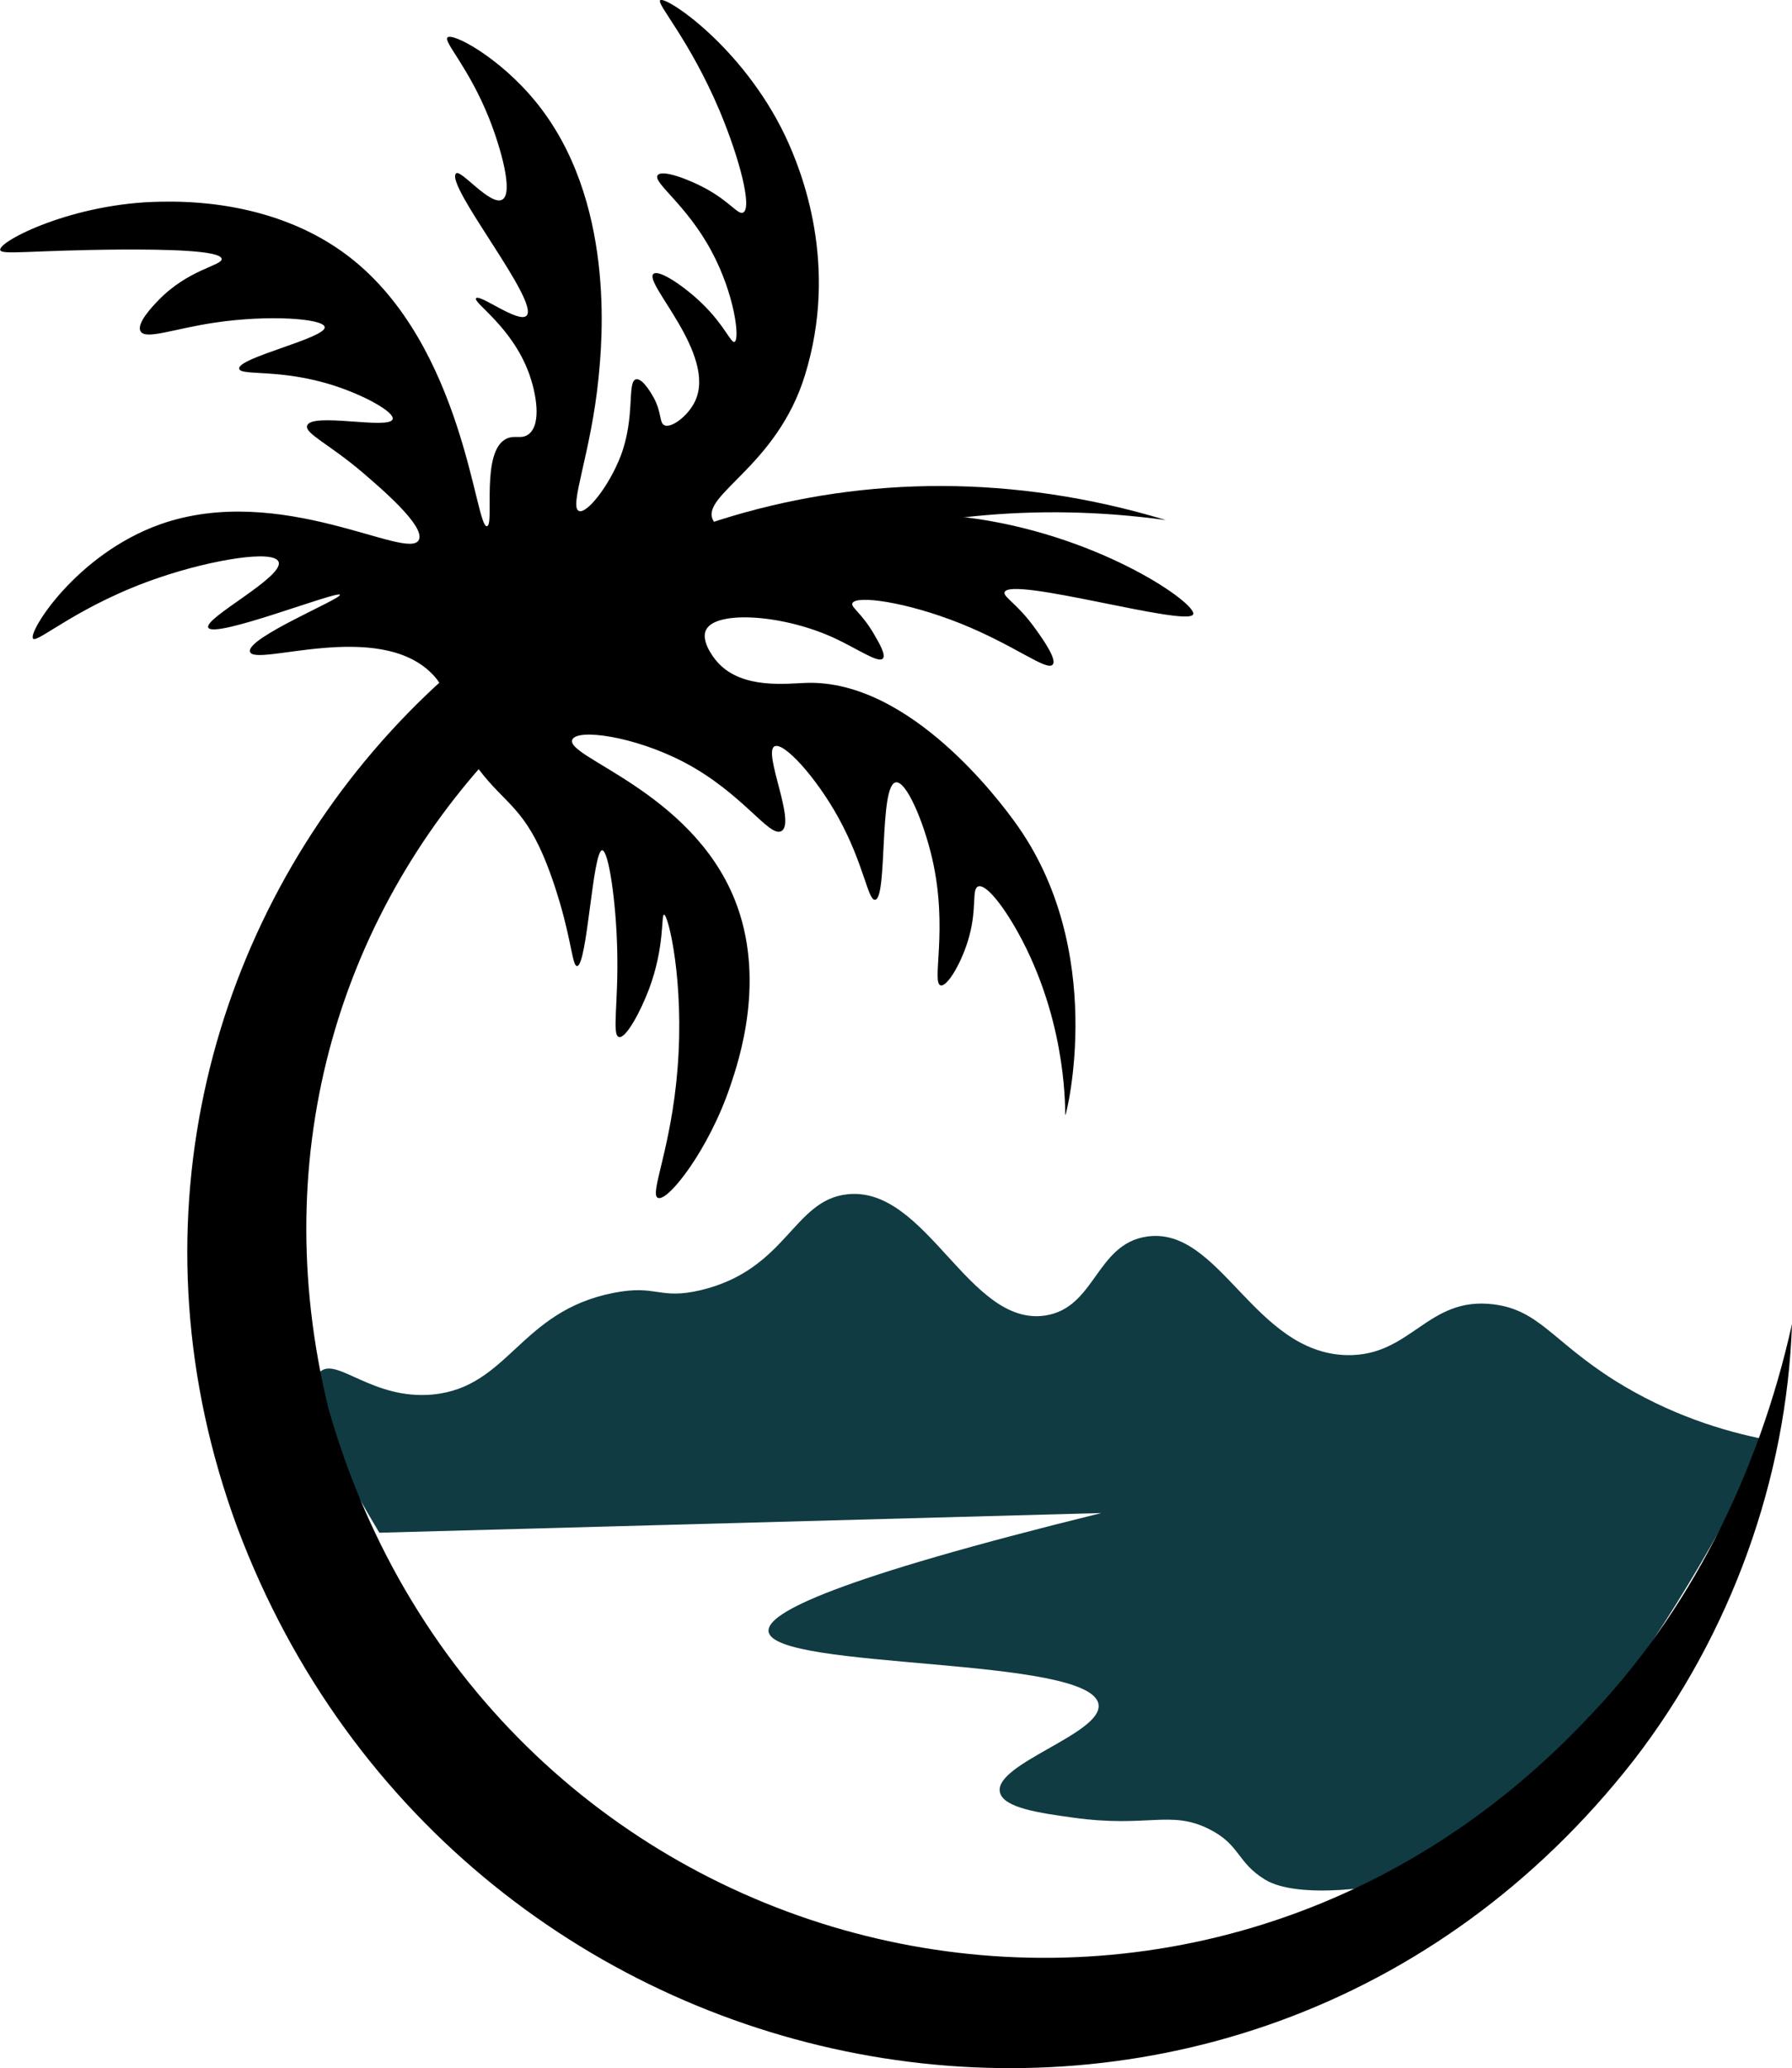 <?xml version="1.0" encoding="UTF-8"?>
<svg xmlns="http://www.w3.org/2000/svg" viewBox="0 0 84.66 97.7">
  <defs>
    <style>
      .cls-1, .cls-2 {
        stroke-width: 0px;
      }

      .cls-2 {
        fill: #103b42;
      }
    </style>
  </defs>
  <g id="Layer_1" data-name="Layer 1">
    <path class="cls-1" d="m1.56,30.16c-.24-.29,2.04-3.98,6.01-5.39,5.71-2.02,11.74,1.79,12.22.73.3-.65-1.77-2.41-2.64-3.16-1.59-1.36-2.76-1.86-2.64-2.23.2-.65,3.9.21,4.04-.31.09-.33-1.32-1.12-2.79-1.59-2.51-.81-4.4-.44-4.46-.79-.09-.52,4.12-1.45,4.04-1.97-.06-.4-2.63-.59-5.18-.21-1.96.29-3.28.83-3.52.41-.21-.37.58-1.19.83-1.45,1.43-1.49,3.04-1.65,3-1.97-.05-.41-2.73-.45-4.75-.44-4.26.03-5.66.27-5.71.02-.09-.41,3.43-2.22,7.56-2.28,1.15-.02,5.43-.08,8.91,2.59,5.46,4.2,5.97,12.88,6.53,12.74.36-.09-.32-3.57.93-4.14.39-.18.7.05,1.04-.21.62-.49.35-1.95,0-2.9-.81-2.19-2.64-3.31-2.49-3.52.16-.22,2,1.19,2.38.83.68-.63-3.89-6.21-3.32-6.73.22-.2,1.63,1.56,2.18,1.24.54-.31-.08-2.47-.62-3.83-.96-2.41-2.17-3.63-1.97-3.83.24-.24,2.44.93,4.14,3,3.83,4.65,3.16,11.42,3,13.05-.35,3.57-1.42,6.13-.93,6.32.37.15,1.42-1.17,1.97-2.59.71-1.86.29-3.54.73-3.63.33-.07.8.81.84.88.38.71.25,1.18.5,1.29.33.15,1.12-.44,1.45-1.14,1.03-2.21-2.45-5.58-1.97-6.01.26-.23,1.48.6,2.32,1.42,1.04,1.01,1.34,1.86,1.51,1.79.26-.1.02-2.22-1.08-4.27-1.19-2.23-2.79-3.25-2.55-3.6.2-.29,1.46.19,2.24.61,1.19.64,1.56,1.28,1.8,1.15.43-.22-.16-2.53-1.11-4.8C32.57,1.86,31,.18,31.19.01c.25-.22,3.89,2.18,5.91,6.42.8,1.69,2.53,6.1.93,11.29-1.32,4.31-4.93,5.66-4.35,6.84.72,1.46,5.64-1.08,12.53-.04,5.95.9,10.34,4.01,10.16,4.5-.23.63-8.66-1.82-8.91-1.04-.07.23.61.53,1.48,1.76.33.46,1.01,1.42.79,1.66-.28.32-1.78-.91-4.34-1.94-2.6-1.04-4.96-1.35-5.12-.96-.08.19.42.44,1.01,1.44.25.43.58.99.43,1.17-.21.24-1.2-.46-2.28-.96-2.44-1.13-5.6-1.32-6.07-.4-.24.46.22,1.19.57,1.57,1.16,1.25,3.24.97,4.18.94,4.91-.14,9.18,5.68,9.81,6.54,4.44,6.06,2.45,13.89,2.41,13.89-.03,0,.16-4.06-2.05-8.29-.78-1.49-1.69-2.67-2.07-2.52-.31.12-.05.99-.42,2.35-.32,1.19-1.03,2.4-1.35,2.32-.45-.11.37-2.65-.4-5.99-.41-1.77-1.23-3.68-1.72-3.6-.8.13-.38,5.49-.98,5.55-.34.03-.52-1.68-1.73-3.88-1.06-1.92-2.59-3.6-3.02-3.37-.55.29,1.02,3.6.33,4-.57.34-1.83-1.81-4.64-3.27-2.33-1.21-5-1.58-5.24-1.05-.38.82,5.61,2.43,7.67,7.56,1.5,3.74.2,7.6-.21,8.81-1.01,3-2.95,5.49-3.42,5.28-.41-.18.63-2.32.93-6.11.33-4.1-.44-7.28-.64-7.27-.14,0,.04,1.53-.71,3.52-.39,1.04-1.09,2.35-1.42,2.26-.34-.09-.02-1.57-.08-4.08-.05-2.3-.41-4.74-.71-4.74-.45,0-.71,5.48-1.19,5.47-.21,0-.25-1.08-.81-2.99-.12-.4-.47-1.59-.97-2.64-1.03-2.17-2.01-2.28-3.33-4.34-1.45-2.25-.73-2.82-1.74-3.84-2.55-2.59-8.39-.3-8.6-1.04-.19-.65,4.33-2.5,4.25-2.69-.09-.22-5.95,2.1-6.22,1.55-.22-.45,3.6-2.4,3.32-3.11-.23-.58-3.14-.1-5.59.73-3.81,1.28-5.81,3.14-6.01,2.9Z"/>
    <path class="cls-2" d="m66.83,88.67c-1.5.53-5.52,1.07-7.06.13-1.35-.82-1.17-1.66-2.67-2.4-1.82-.9-2.88-.04-6.4-.53-1.59-.22-3.3-.46-3.46-1.2-.3-1.34,4.82-2.76,4.66-4.13-.26-2.33-15.33-1.61-15.59-3.46-.12-.89,3.15-2.5,15.72-5.6-11.37.31-22.74.62-34.11.93-3.2-5.33-3.36-7.07-2.8-7.6.78-.73,2.47,1.34,5.33,1.07,3.59-.35,4.1-3.93,8.53-4.8,2.07-.41,2.14.34,4.13-.13,4.08-.98,4.35-4.26,6.93-4.53,3.74-.39,5.73,6.26,9.33,5.73,2.38-.35,2.4-3.37,4.8-3.73,3.46-.52,5.06,5.5,9.46,5.6,3.05.06,3.8-2.79,6.93-2.4,2.16.27,2.78,1.74,5.73,3.6,2.54,1.59,5.08,2.39,7.2,2.8-5.63,11.35-11.97,19.01-16.66,20.66Z"/>
  </g>
  <g id="Layer_2" data-name="Layer 2">
    <path class="cls-1" d="m55.08,24.57c-24.64-3.41-45.6,17.36-39.56,41.98,7.57,26.6,40.28,34.91,59.42,14.69,4.87-5.03,8.14-11.59,9.72-18.69-.25,7.28-2.86,14.62-7.47,20.6-18.69,23.93-55.49,17.02-65.98-10.99C.85,44.09,26.23,15.85,55.08,24.57h0Z"/>
  </g>
</svg>